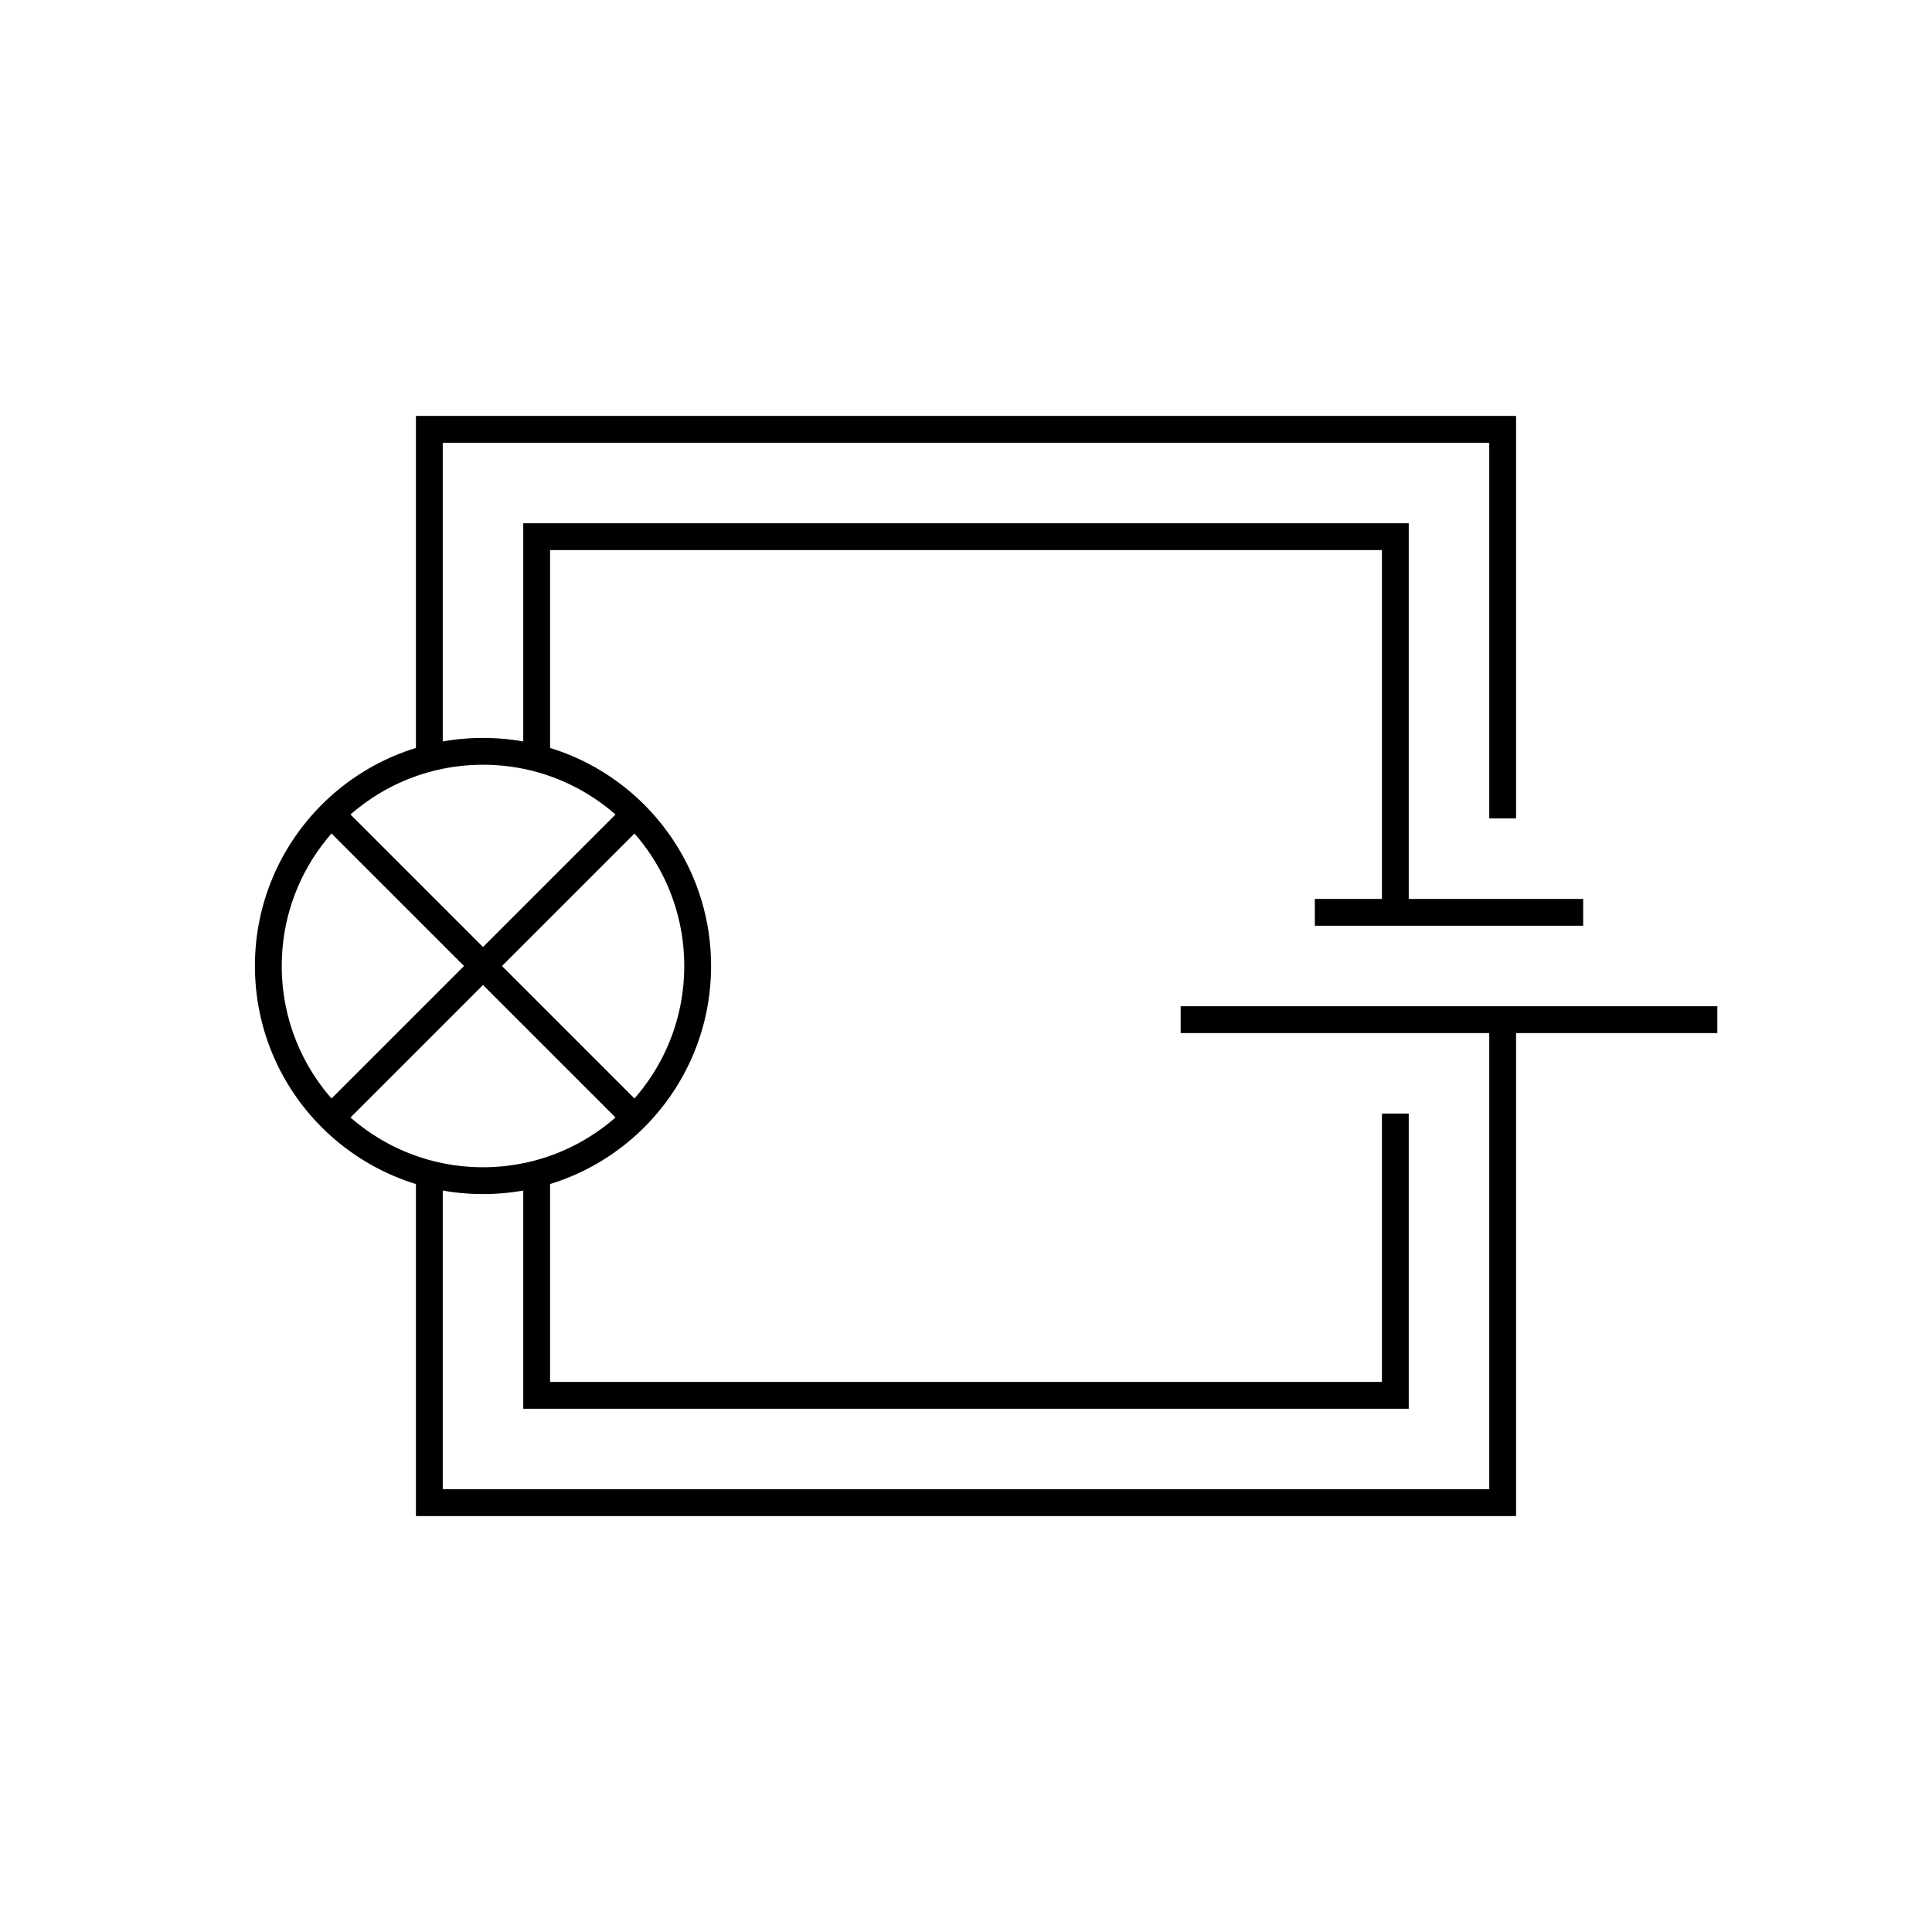 <svg id="emoji" viewBox="0 0 72 72" version="1.1" xmlns="http://www.w3.org/2000/svg" width="64" height="64">
  <g id="line">
    <polyline fill="none" stroke="#000000" strokeLinecap="round" strokeLinejoin="round" strokeMiterlimit="10" strokeWidth="2" points="16,28.25 16,16 56,16 56,30.5"/>
    <polyline fill="none" stroke="#000000" strokeLinecap="round" strokeLinejoin="round" strokeMiterlimit="10" strokeWidth="2" points="56,38 56,56 16,56 16,43.75"/>
    <polyline fill="none" stroke="#000000" strokeLinecap="round" strokeLinejoin="round" strokeMiterlimit="10" strokeWidth="2" points="20,28.25 20,20 52,20 52,34"/>
    <polyline fill="none" stroke="#000000" strokeLinecap="round" strokeLinejoin="round" strokeMiterlimit="10" strokeWidth="2" points="52,41.5 52,52 20,52 20,43.75"/>
    <circle cx="18" cy="36" r="8" fill="none" stroke="#000000" strokeLinecap="round" strokeLinejoin="round" strokeMiterlimit="10" strokeWidth="2"/>
    <line x1="23.657" x2="12.343" y1="30.343" y2="41.657" fill="none" stroke="#000000" strokeLinecap="round" strokeLinejoin="round" strokeMiterlimit="10" strokeWidth="2"/>
    <line x1="12.343" x2="23.657" y1="30.343" y2="41.657" fill="none" stroke="#000000" strokeLinecap="round" strokeLinejoin="round" strokeMiterlimit="10" strokeWidth="2"/>
    <line x1="49" x2="59" y1="34" y2="34" fill="none" stroke="#000000" strokeLinecap="round" strokeLinejoin="round" strokeMiterlimit="10" strokeWidth="2"/>
    <line x1="44" x2="64" y1="38" y2="38" fill="none" stroke="#000000" strokeLinecap="round" strokeLinejoin="round" strokeMiterlimit="10" strokeWidth="2"/>
  </g>
</svg>
